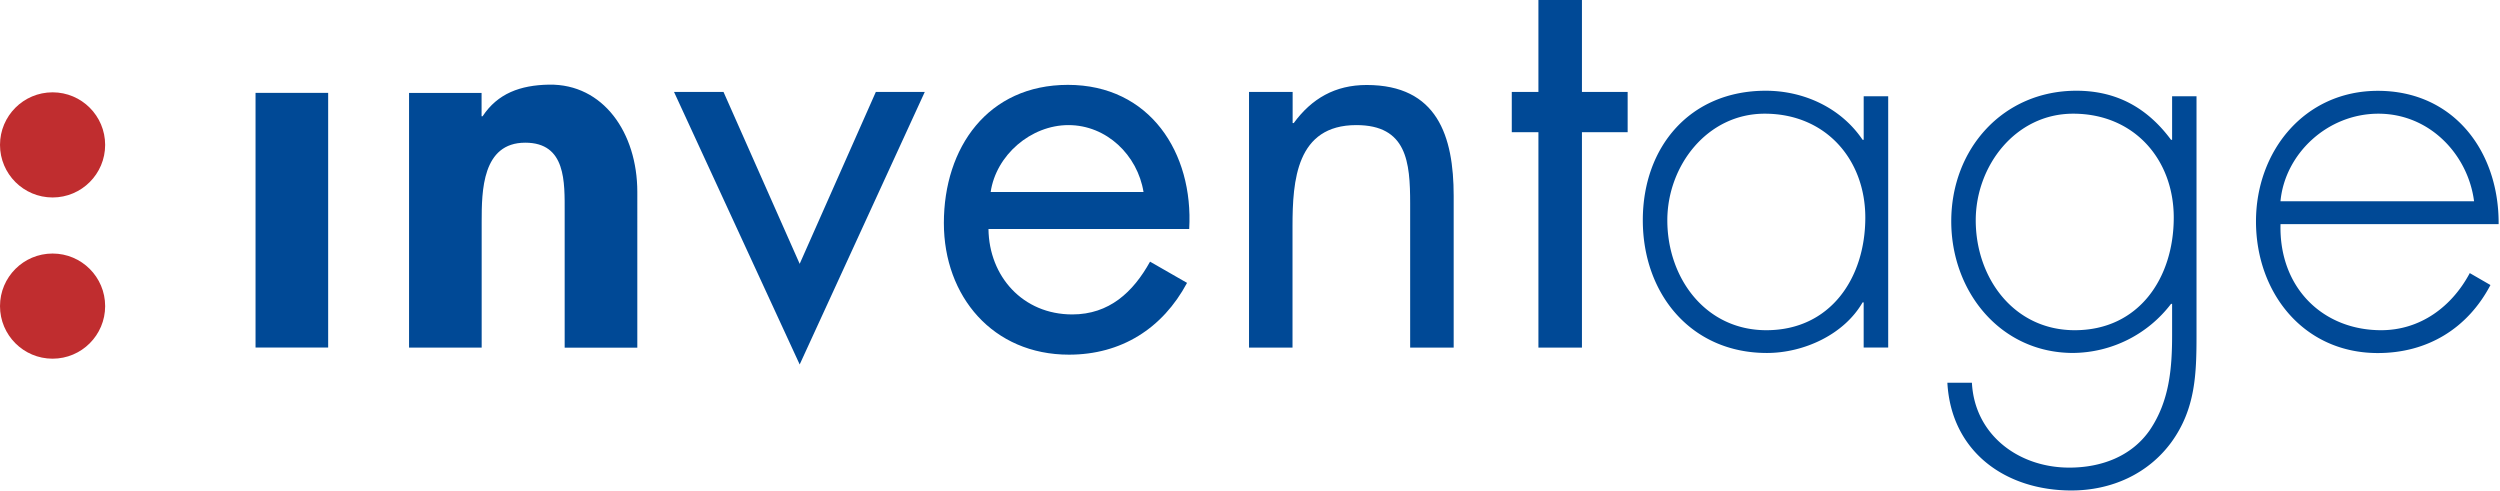 <svg xmlns="http://www.w3.org/2000/svg" viewBox="0 0 1019 200">
  <defs/>
  <g fill="none" fill-rule="evenodd">
    <path fill="#004996" d="M484.72 93.34c1.78-31-16-58.75-49.44-58.75-32.6 0-50.56 25.49-50.56 56.32 0 29.93 20 53.65 51 53.65 21.29 0 38.14-10.64 48.12-29.26l-15.08-8.65c-6.88 12.42-16.63 21.51-31.71 21.51-20.18 0-33.92-15.53-34.15-34.82h81.82zm-80.93-15.07c2.22-15.08 16.41-27.28 31.71-27.28 15.52 0 28.16 12.2 30.6 27.28h-62.31z"/>
    <path fill="#004996" d="M133.76 37.84h-29.6v103.82h29.6V37.84zM196.33 37.87h-29.6v103.81h29.6V90.3c0-12.47.21-32.14 17.76-32.14 16.71 0 16.07 16.07 16.07 28.55v55h29.61V78.25c0-24.11-13.88-44.12-36-43.75-11.68.2-20.92 3.58-27.06 12.88h-.42v-9.51h.04zM294.9 37.47h-20.17l51.22 111.09 50.99-111.09h-19.95l-31.04 70.07-31.05-70.07zM526.83 37.47H509.1v104.21h17.73V92.24c0-18.63 1.56-41.25 26-41.25 20.62 0 21.95 15.08 21.95 31.93v58.76h17.74V79.87c0-24.39-6.66-45.23-35.48-45.23-12.86 0-22.4 5.54-29.71 15.52h-.45V37.47h-.05zM644.8 53.88h18.63V37.47H644.8V0h-17.74v37.47H616.2v16.41h10.86v87.81h17.74V53.88z"/>
    <path fill="#004996" d="M719.3 46.34c24.84 0 41 18.62 41 42.35 0 24.61-14.19 45.9-40.35 45.9-24.83 0-40.35-21.29-40.35-44.79 0-22.18 16.18-43.46 39.68-43.46h.02zm50.34-7.1h-10v17.74h-.45c-8.65-12.86-23.73-20-39.47-20-30.82 0-50.11 22.84-50.11 52.78s19.58 54.11 50.58 54.11c15.08 0 31.49-7.54 39-20.62h.44v18.4h10V39.24h.01zm75.38 7.1c24.83 0 41 18.62 41 42.35 0 24.61-14.19 45.9-40.36 45.9-24.83 0-40.35-21.29-40.35-44.79 0-22.18 16.18-43.46 39.69-43.46h.02zm50.33-7.1h-10v17.74h-.44c-9.54-12.86-22-20-38.58-20-29.94 0-51 23.73-51 53.22 0 28.6 20 53.66 49.67 53.66a50.72 50.72 0 0039.91-20h.44v12.64c0 13.75-1.11 27-9.09 38.8-7.54 10.87-20 15.3-32.82 15.3-20.62 0-38.58-13.3-39.69-34.59h-10c1.55 28.16 23.72 43.91 50.55 43.91 16.19 0 31.26-6.66 40.8-19.74 9.76-13.52 10.2-27.71 10.2-43.46V39.24h.05zm123.09 52.11c.22-29.49-18.19-54.33-49.23-54.33-29.93 0-49.67 24.62-49.67 53.22 0 29 19.29 53.66 49.67 53.66 20.18 0 36.59-10 45.9-27.72l-8.43-4.87c-7.31 13.74-20.17 23.28-36.14 23.28-23.72 0-41.68-17.3-41-43.24h88.9zm-88.92-9.31c1.78-19.29 19.07-35.7 39.91-35.7 21.07 0 36.59 16.85 39 35.7h-78.91z"/>
    <path fill="#C02D2F" d="M0 59.06c0-11.835 9.595-21.43 21.43-21.43 11.835 0 21.43 9.595 21.43 21.43 0 11.835-9.595 21.43-21.43 21.43C9.597 80.484.006 70.893 0 59.06zm0 65.71c0-11.835 9.595-21.43 21.43-21.43 11.835 0 21.43 9.595 21.43 21.43 0 11.835-9.595 21.43-21.43 21.43C9.595 146.2 0 136.605 0 124.77z"/>
  </g>
</svg>
